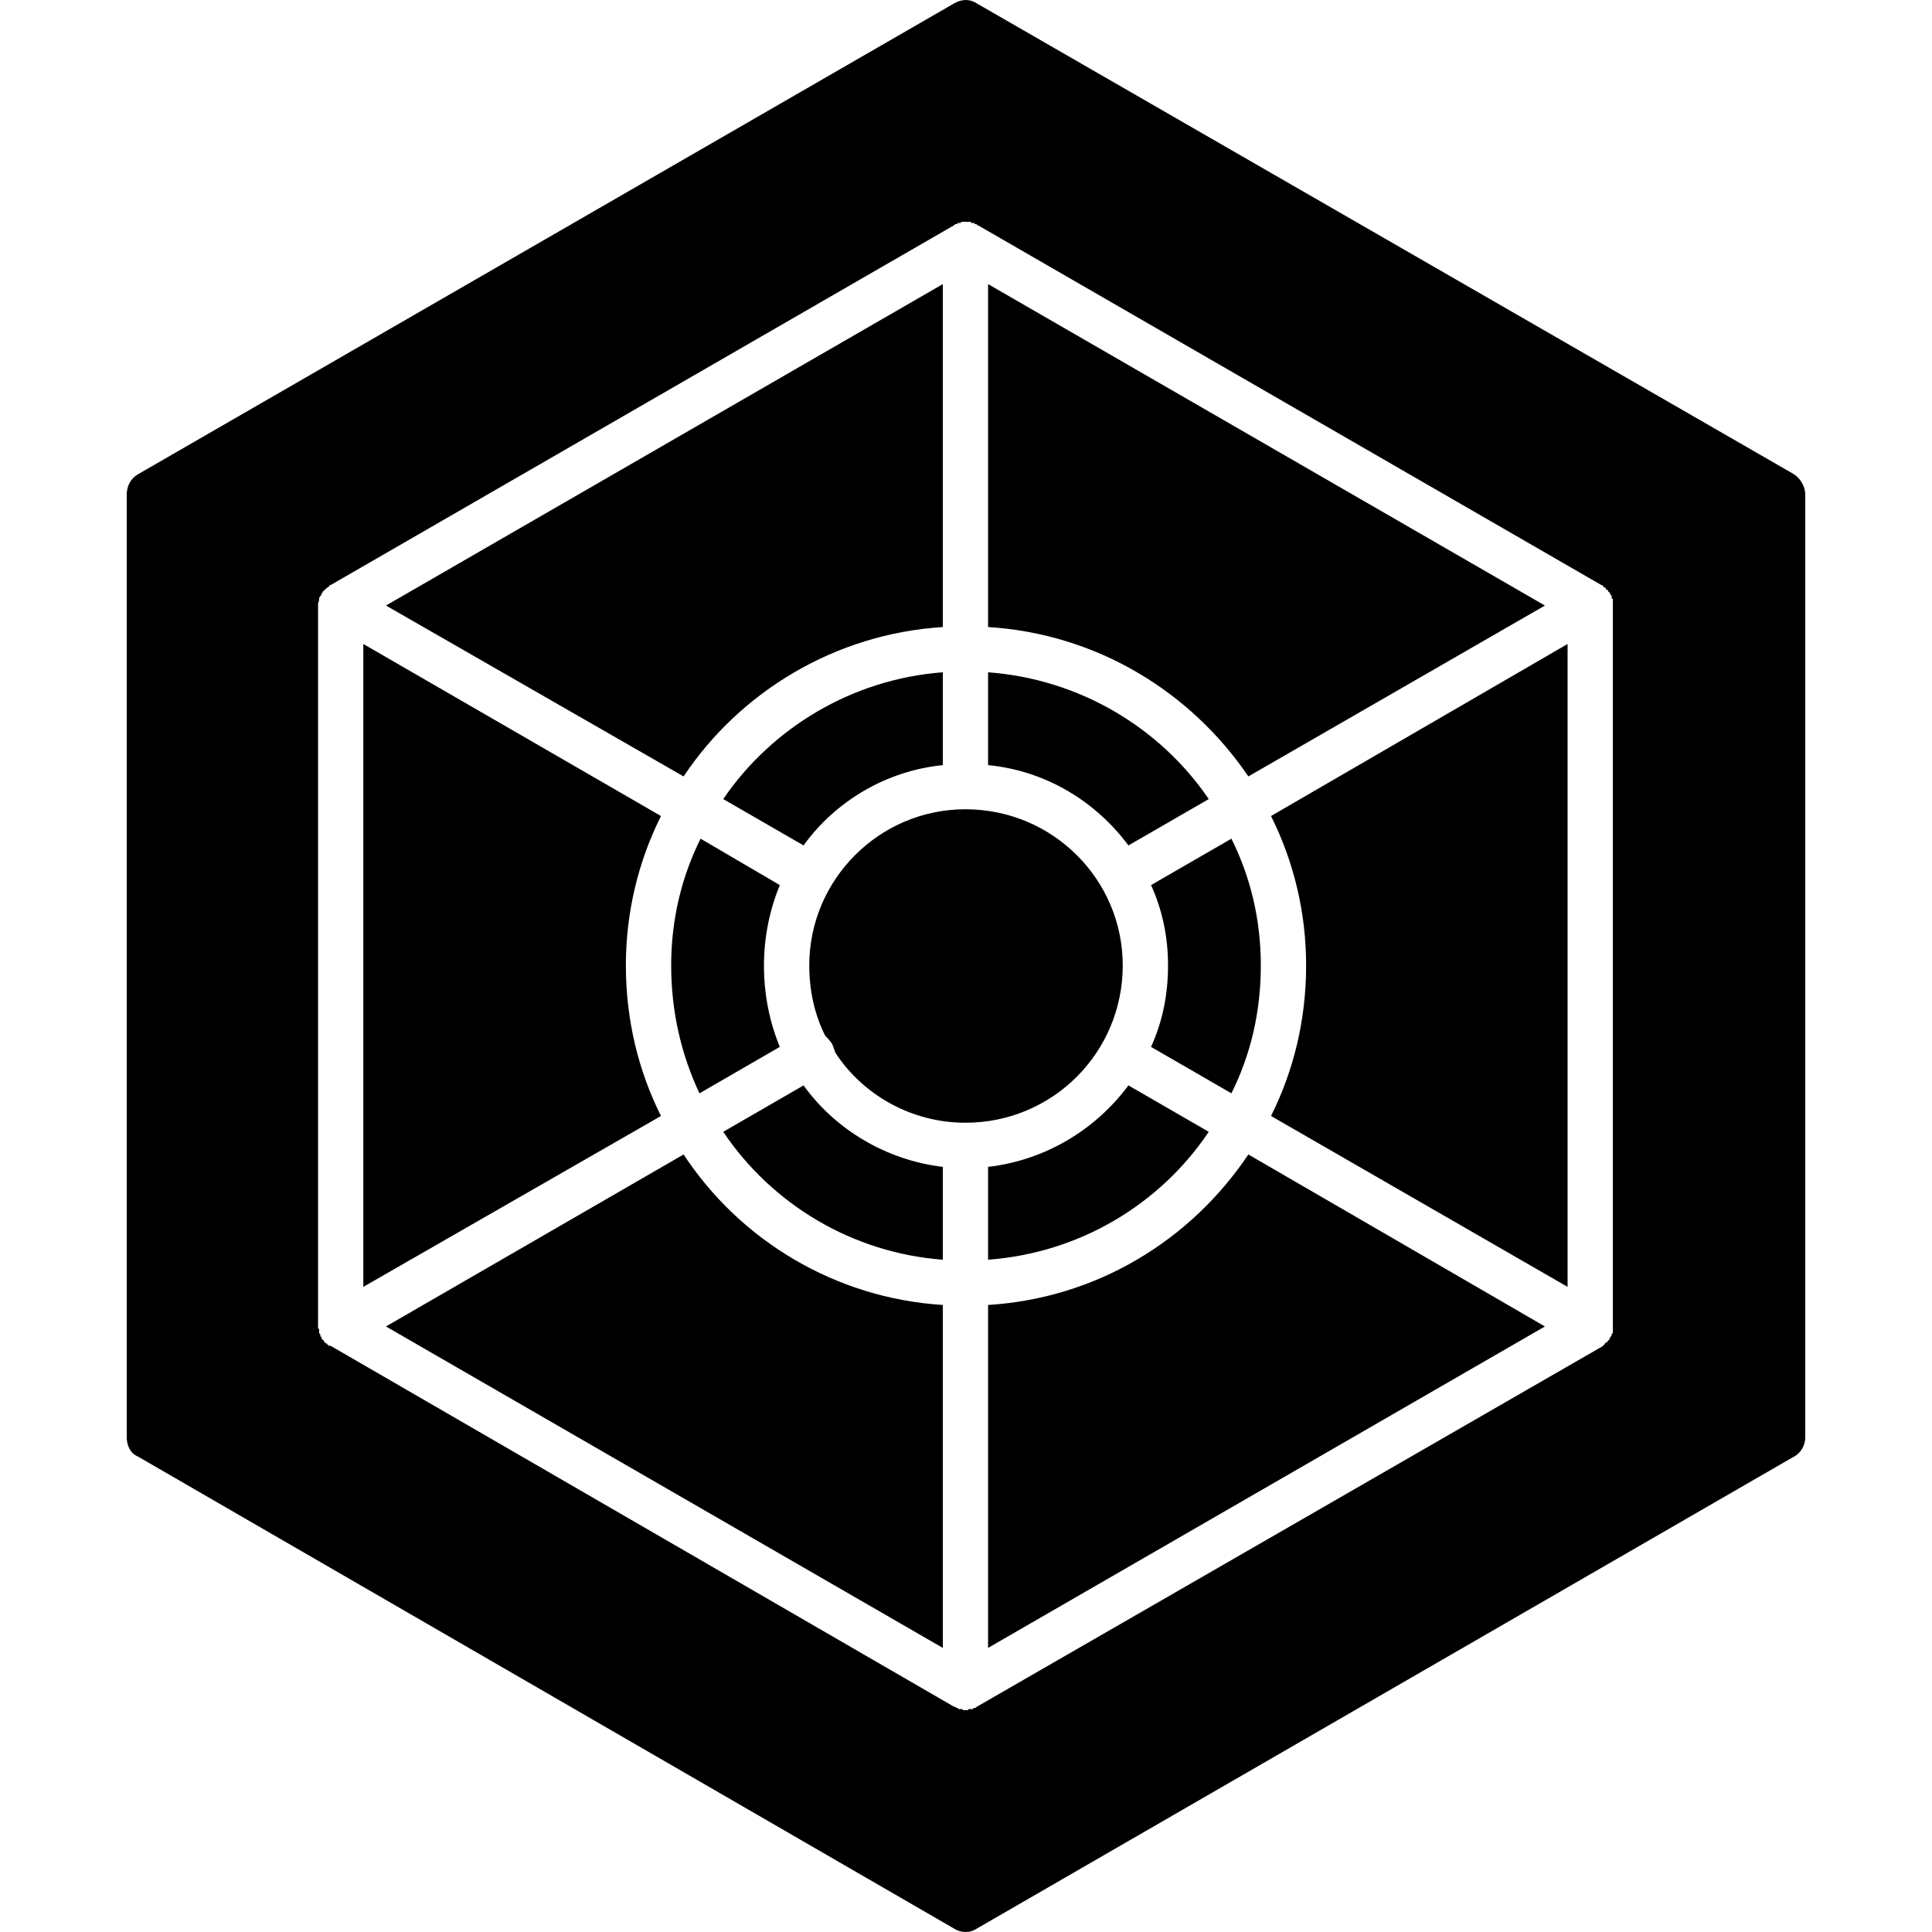 <svg width="40" height="40" viewBox="0 0 40 40" fill="none"
    xmlns="http://www.w3.org/2000/svg">
    <g clip-path="url(#clip0_28_191)">
        <path fill-rule="evenodd" clip-rule="evenodd" d="M19.988 40C19.918 40 19.824 39.977 19.754 39.93L2.859 30.158C2.695 30.088 2.624 29.924 2.624 29.76V10.24C2.624 10.076 2.695 9.912 2.859 9.818L19.754 0.07C19.918 -0.023 20.082 -0.023 20.223 0.07L37.141 9.818C37.282 9.912 37.376 10.076 37.376 10.24V29.76C37.376 29.924 37.282 30.088 37.141 30.158L20.223 39.93C20.152 39.977 20.082 40 19.988 40ZM19.988 35.407H19.965H19.941L19.918 35.384H19.895H19.871H19.848L19.824 35.36H19.801L19.777 35.337H19.754L6.842 27.862H6.819H6.796V27.838H6.772V27.815H6.749L6.725 27.791L6.702 27.768V27.745H6.678V27.721H6.655V27.698V27.674H6.632V27.651V27.627L6.608 27.604V27.581V27.557V27.534V27.51H6.585V27.487V27.463V12.537C6.585 12.513 6.585 12.49 6.585 12.49C6.608 12.443 6.608 12.419 6.608 12.373L6.632 12.349V12.326H6.655V12.302V12.279H6.678V12.255C6.725 12.209 6.772 12.162 6.819 12.138V12.115H6.842L19.754 4.663L19.777 4.64H19.801H19.824V4.616H19.848H19.871H19.895V4.593H19.918H19.941H20.035H20.059H20.082H20.105V4.616H20.129H20.152H20.176V4.64H20.199H20.223V4.663H20.246L33.158 12.115H33.181V12.138H33.204V12.162H33.228L33.251 12.185V12.209H33.275L33.298 12.232V12.255H33.322V12.279L33.345 12.302V12.326H33.368V12.349V12.373V12.396H33.392V12.419V12.443V12.466V12.49V12.513V12.537V27.463V27.487V27.51V27.534V27.581V27.604C33.368 27.604 33.368 27.627 33.368 27.627V27.651L33.345 27.674V27.698H33.322V27.721V27.745H33.298C33.298 27.768 33.275 27.768 33.275 27.791H33.251C33.228 27.815 33.204 27.862 33.158 27.885L20.223 35.337L20.199 35.36H20.176H20.152V35.384H20.129H20.105H20.082H20.059L20.035 35.407C20.012 35.407 20.012 35.407 19.988 35.407ZM19.52 27.018C17.294 26.878 15.325 25.683 14.153 23.902L7.991 27.463L19.52 34.118V27.018ZM13.685 23.105C13.216 22.168 12.958 21.113 12.958 19.988C12.958 18.887 13.216 17.832 13.685 16.895L7.522 13.333V26.643L13.685 23.105ZM14.153 16.075C15.325 14.318 17.294 13.122 19.52 12.982V5.882L7.991 12.537L14.153 16.075ZM20.457 12.982C22.706 13.122 24.651 14.318 25.846 16.075L31.986 12.537L20.457 5.882V12.982ZM26.315 16.895C26.784 17.832 27.042 18.887 27.042 19.988C27.042 21.113 26.784 22.168 26.315 23.105L32.455 26.643V13.333L26.315 16.895ZM25.846 23.902C24.651 25.683 22.706 26.878 20.457 27.018V34.118L31.986 27.463L25.846 23.902ZM19.52 13.919C17.645 14.06 15.981 15.067 14.974 16.544L16.637 17.504C17.294 16.59 18.348 15.958 19.52 15.841V13.919ZM14.505 17.364C14.107 18.16 13.896 19.051 13.896 19.988C13.896 20.949 14.107 21.84 14.482 22.636L16.145 21.675C15.934 21.16 15.817 20.598 15.817 19.988C15.817 19.402 15.934 18.84 16.145 18.325L14.505 17.364ZM14.974 23.433C15.981 24.933 17.645 25.94 19.52 26.081V24.159C18.348 24.019 17.294 23.386 16.637 22.472L14.974 23.433ZM20.457 26.081C22.355 25.94 24.019 24.933 25.026 23.433L23.363 22.472C22.683 23.386 21.652 24.019 20.457 24.159V26.081ZM25.495 22.636C25.893 21.84 26.104 20.949 26.104 19.988C26.104 19.051 25.893 18.16 25.495 17.364L23.831 18.325C24.066 18.84 24.183 19.402 24.183 19.988C24.183 20.598 24.066 21.16 23.831 21.675L25.495 22.636ZM25.026 16.544C24.019 15.067 22.355 14.06 20.457 13.919V15.841C21.652 15.958 22.683 16.59 23.363 17.504L25.026 16.544ZM17.083 21.441C17.13 21.488 17.176 21.535 17.223 21.605C17.247 21.652 17.27 21.722 17.294 21.793C17.856 22.66 18.863 23.245 19.988 23.245C21.793 23.245 23.245 21.793 23.245 19.988C23.245 18.207 21.793 16.755 19.988 16.755C18.207 16.755 16.755 18.207 16.755 19.988C16.755 20.527 16.872 21.019 17.083 21.441Z" fill="black"/>
    </g>
    <defs>
        <clipPath id="clip0_28_191">
            <rect width="40" height="40" fill="white"/>
        </clipPath>
    </defs>
</svg>

